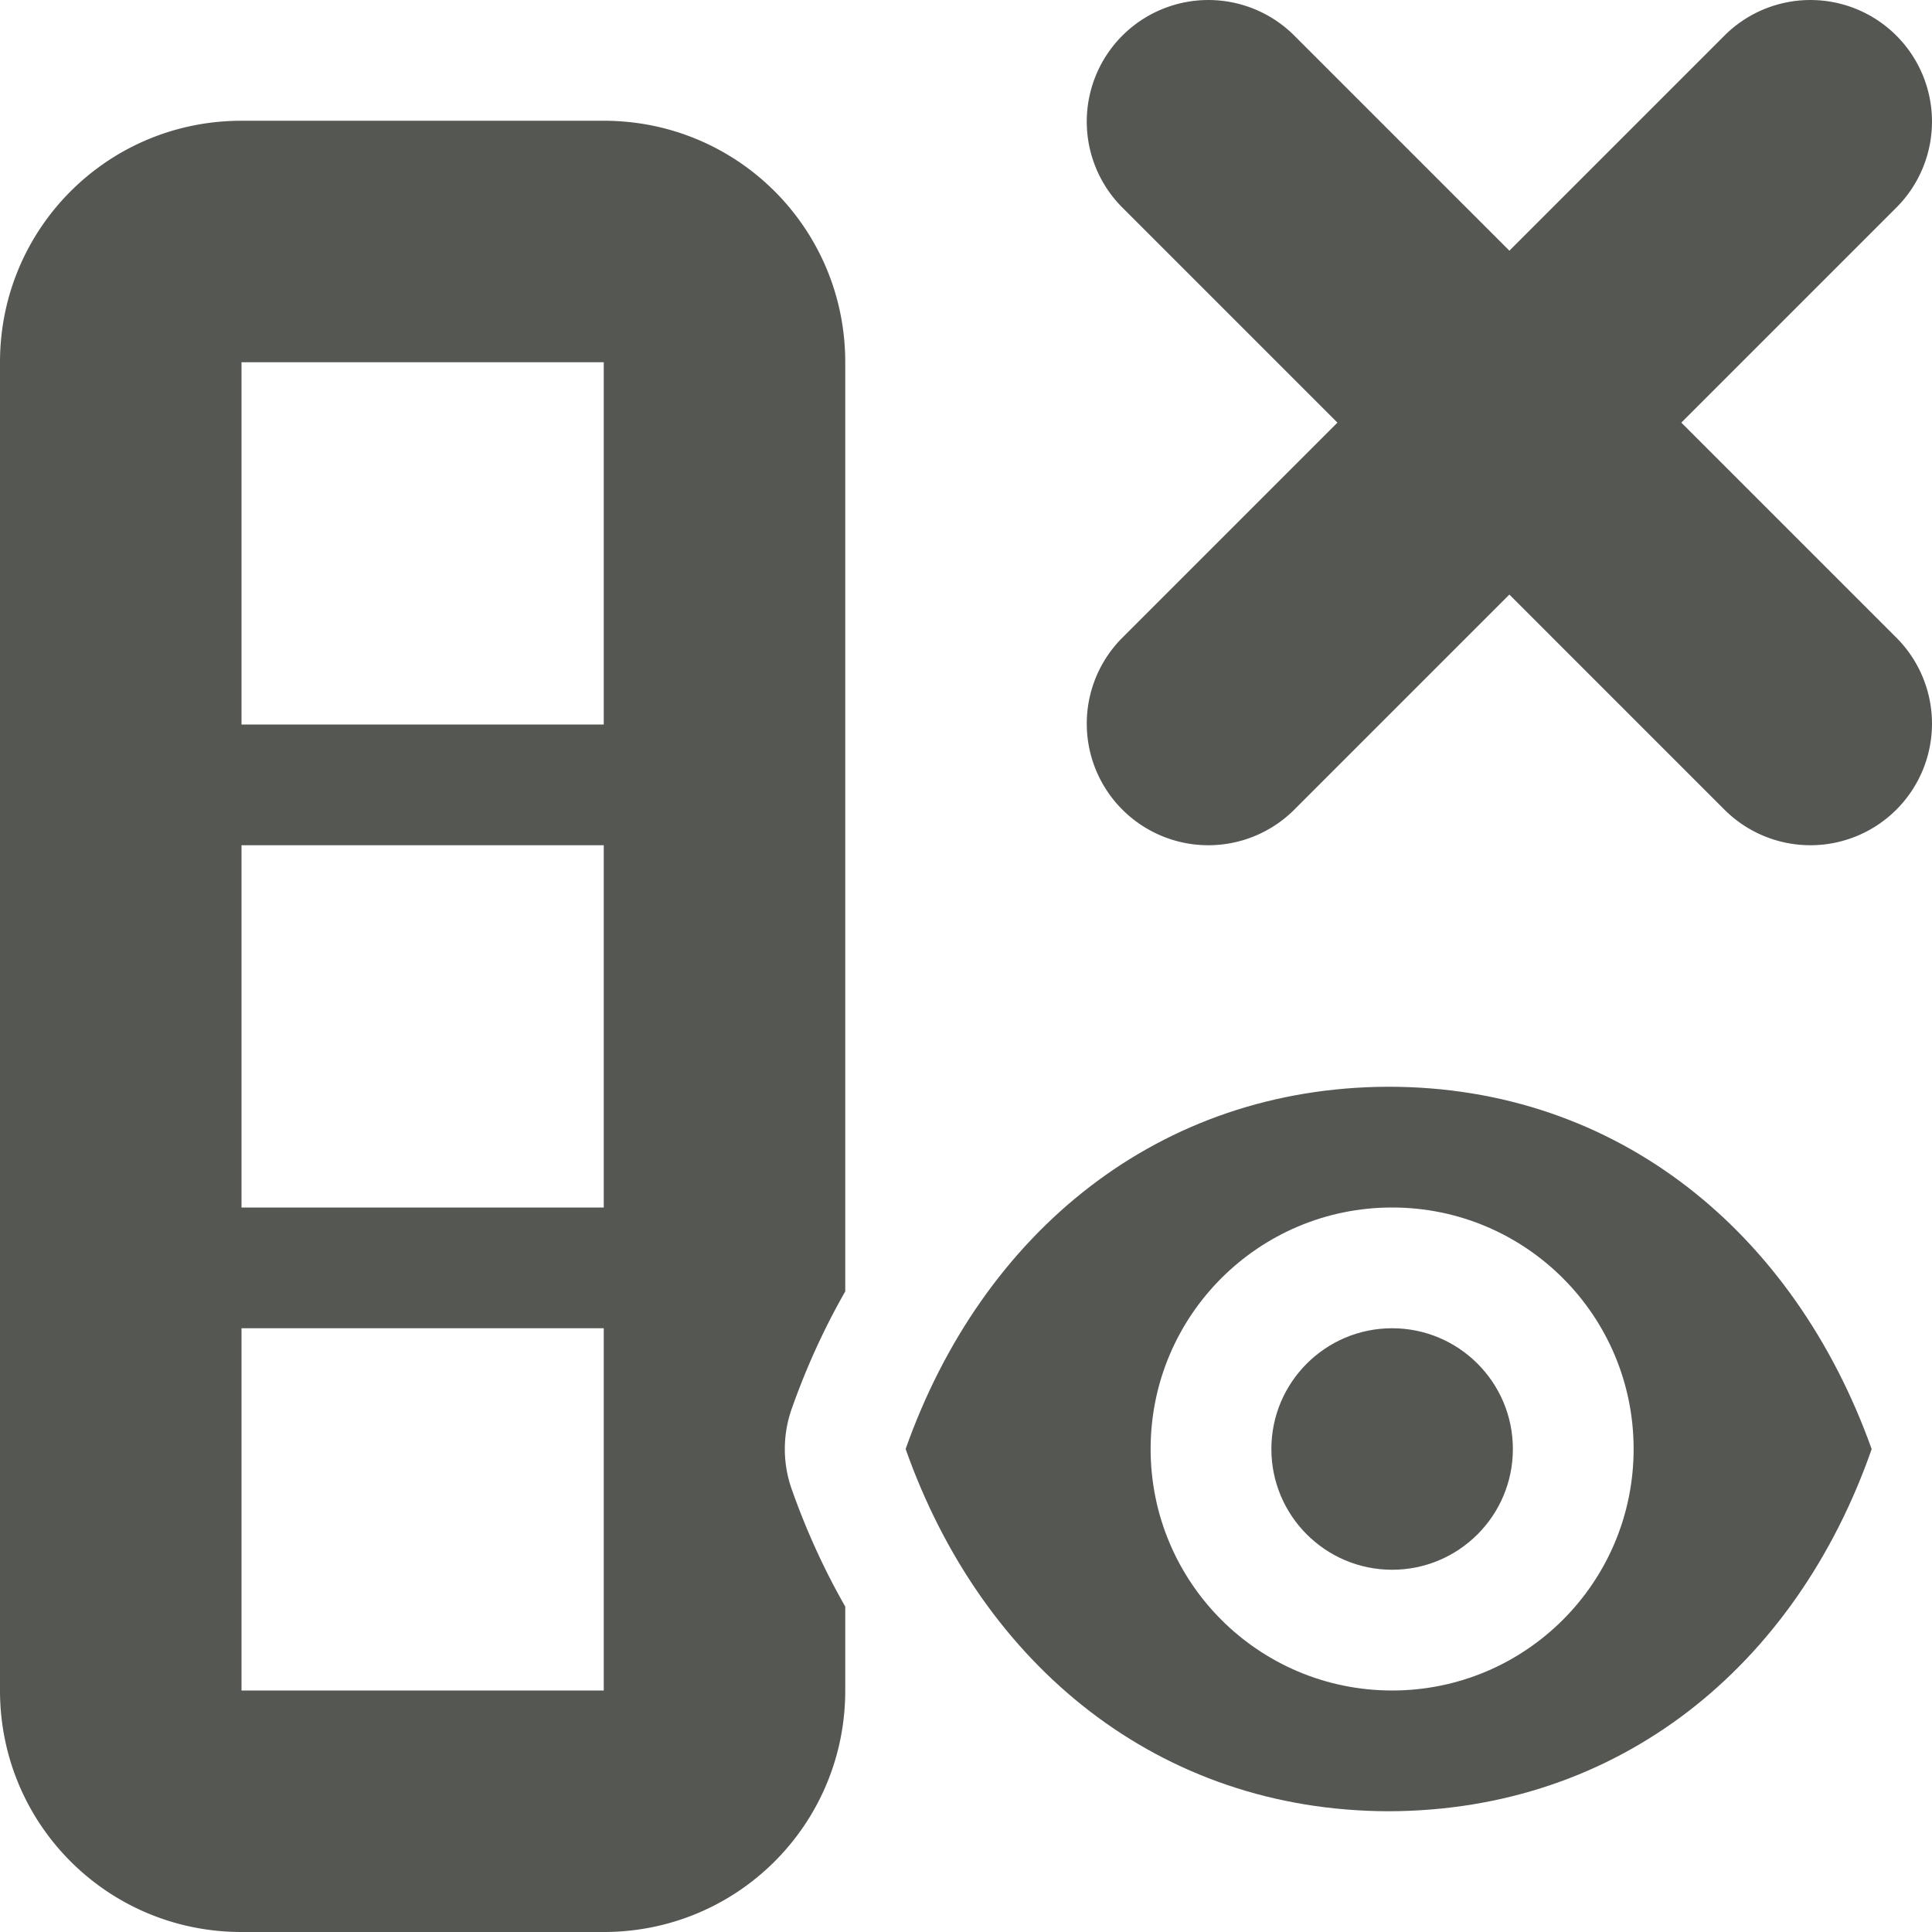 <svg viewBox="0 0 16 16" xmlns="http://www.w3.org/2000/svg"><g fill="#555753"><path d="m2 1c-1.108 0-2 .892-2 2v11c0 1.108.892 2 2 2h3c1.108 0 2-.892 2-2v-.695c-.175-.306-.323-.631-.443-.971a1 1 0 0 1 0-.668c.12-.34.268-.665.443-.971v-7.695c0-1.108-.892-2-2-2zm0 2h3v3h-3zm0 4h3v3h-3zm0 4h3v3h-3z"/><path d="m11.5 9c-1.903.004-3.366 1.206-4 3 .634 1.794 2.097 2.996 4 3 1.908-.005 3.37-1.197 4-2.998v-.002c-.64-1.79-2.099-3-4-3zm.029 1c1.105 0 2 .895 2 2s-.895 2-2 2-2-.895-2-2 .895-2 2-2zm0 1c-.552 0-1 .448-1 1s.448 1 1 1c.552 0 1-.448 1-1s-.448-1-1-1z"/><path d="m15.705.295a1.007 1.007 0 0 0 -1.424 0l-1.781 1.781-1.781-1.781a1.007 1.007 0 0 0 -1.424 0 1.007 1.007 0 0 0 0 1.424l1.781 1.781-1.781 1.781a1.007 1.007 0 0 0 0 1.424 1.007 1.007 0 0 0 1.424 0l1.781-1.781 1.781 1.781a1.007 1.007 0 0 0 1.424 0 1.007 1.007 0 0 0 0-1.424l-1.781-1.781 1.781-1.781a1.007 1.007 0 0 0 0-1.424z" stroke-width="1.007"/></g></svg>
